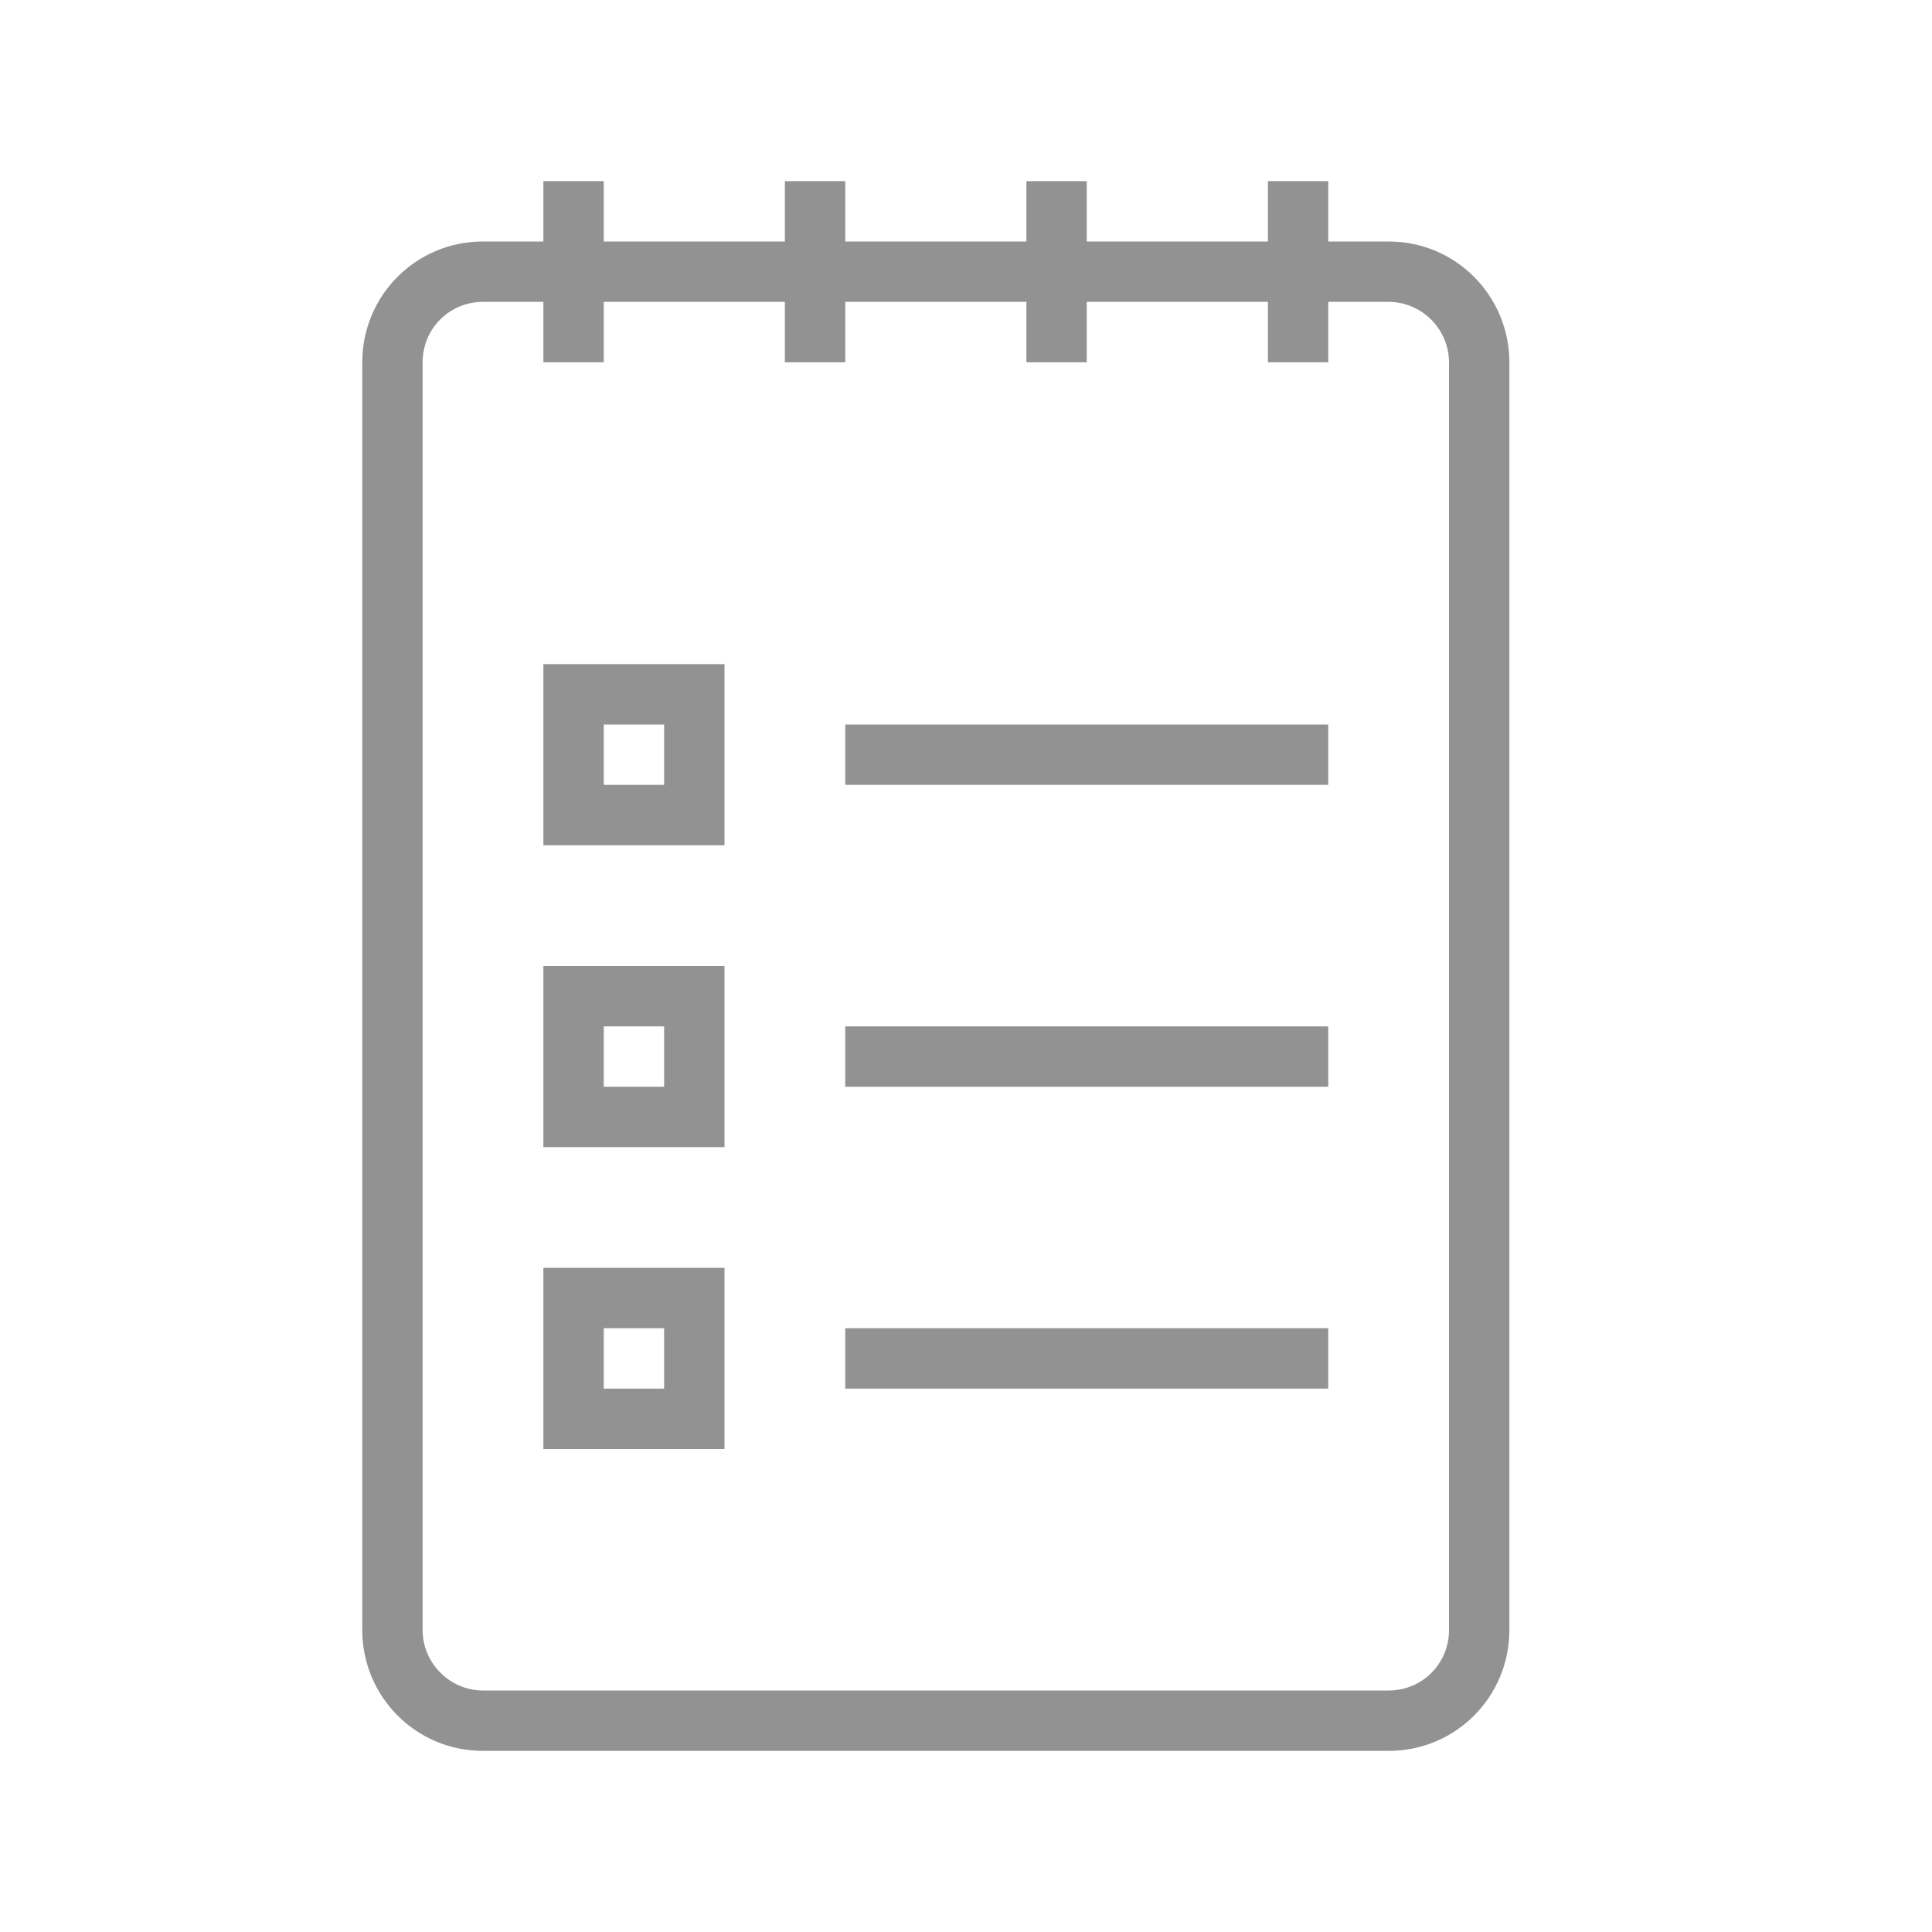 <?xml version="1.0" ?><svg height="32px" version="1.1" viewBox="0 0 32 32" width="32px" xmlns="http://www.w3.org/2000/svg" xmlnssketch="http://www.bohemiancoding.com/sketch/ns" xmlnsXlink="http://www.w3.org/1999/xlink"><title/><desc/><defs/><g fill="none" fill-rule="evenodd" id="Page-1" stroke="none" stroke-width="1"><g fill="#929292" id="icon-53-notebook-list"><path d="M21,4 L18,4 L18,3 L17,3 L17,4 L14,4 L14,3 L13,3 L13,4 L13,4 L10,4 L10,3 L9,3 L9,4 L7.997,4 C6.894,4 6,4.89 6,6.004 L6,26.996 C6,28.103 6.891,29 7.997,29 L23.003,29 C24.106,29 25,28.11 25,26.996 L25,6.004 C25,4.897 24.109,4 23.003,4 L22,4 L22,3 L21,3 L21,4 L21,4 Z M21,5 L18,5 L18,6 L17,6 L17,5 L14,5 L14,6 L13,6 L13,5 L10,5 L10,6 L9,6 L9,5 L8,5 C7.448,5 7,5.439 7,6.003 L7,26.997 C7,27.551 7.455,28 8,28 L23,28 C23.552,28 24,27.561 24,26.997 L24,6.003 C24,5.449 23.545,5 23,5 L22,5 L22,6 L21,6 L21,5 L21,5 Z M14,12 L14,13 L22,13 L22,12 L14,12 L14,12 Z M9,11 L9,14 L12,14 L12,11 L9,11 L9,11 Z M10,12 L10,13 L11,13 L11,12 L10,12 L10,12 Z M9,16 L9,19 L12,19 L12,16 L9,16 L9,16 Z M10,17 L10,18 L11,18 L11,17 L10,17 L10,17 Z M14,17 L14,18 L22,18 L22,17 L14,17 L14,17 Z M9,21 L9,24 L12,24 L12,21 L9,21 L9,21 Z M10,22 L10,23 L11,23 L11,22 L10,22 L10,22 Z M14,22 L14,23 L22,23 L22,22 L14,22 L14,22 Z" id="notebook-list"/></g></g></svg>